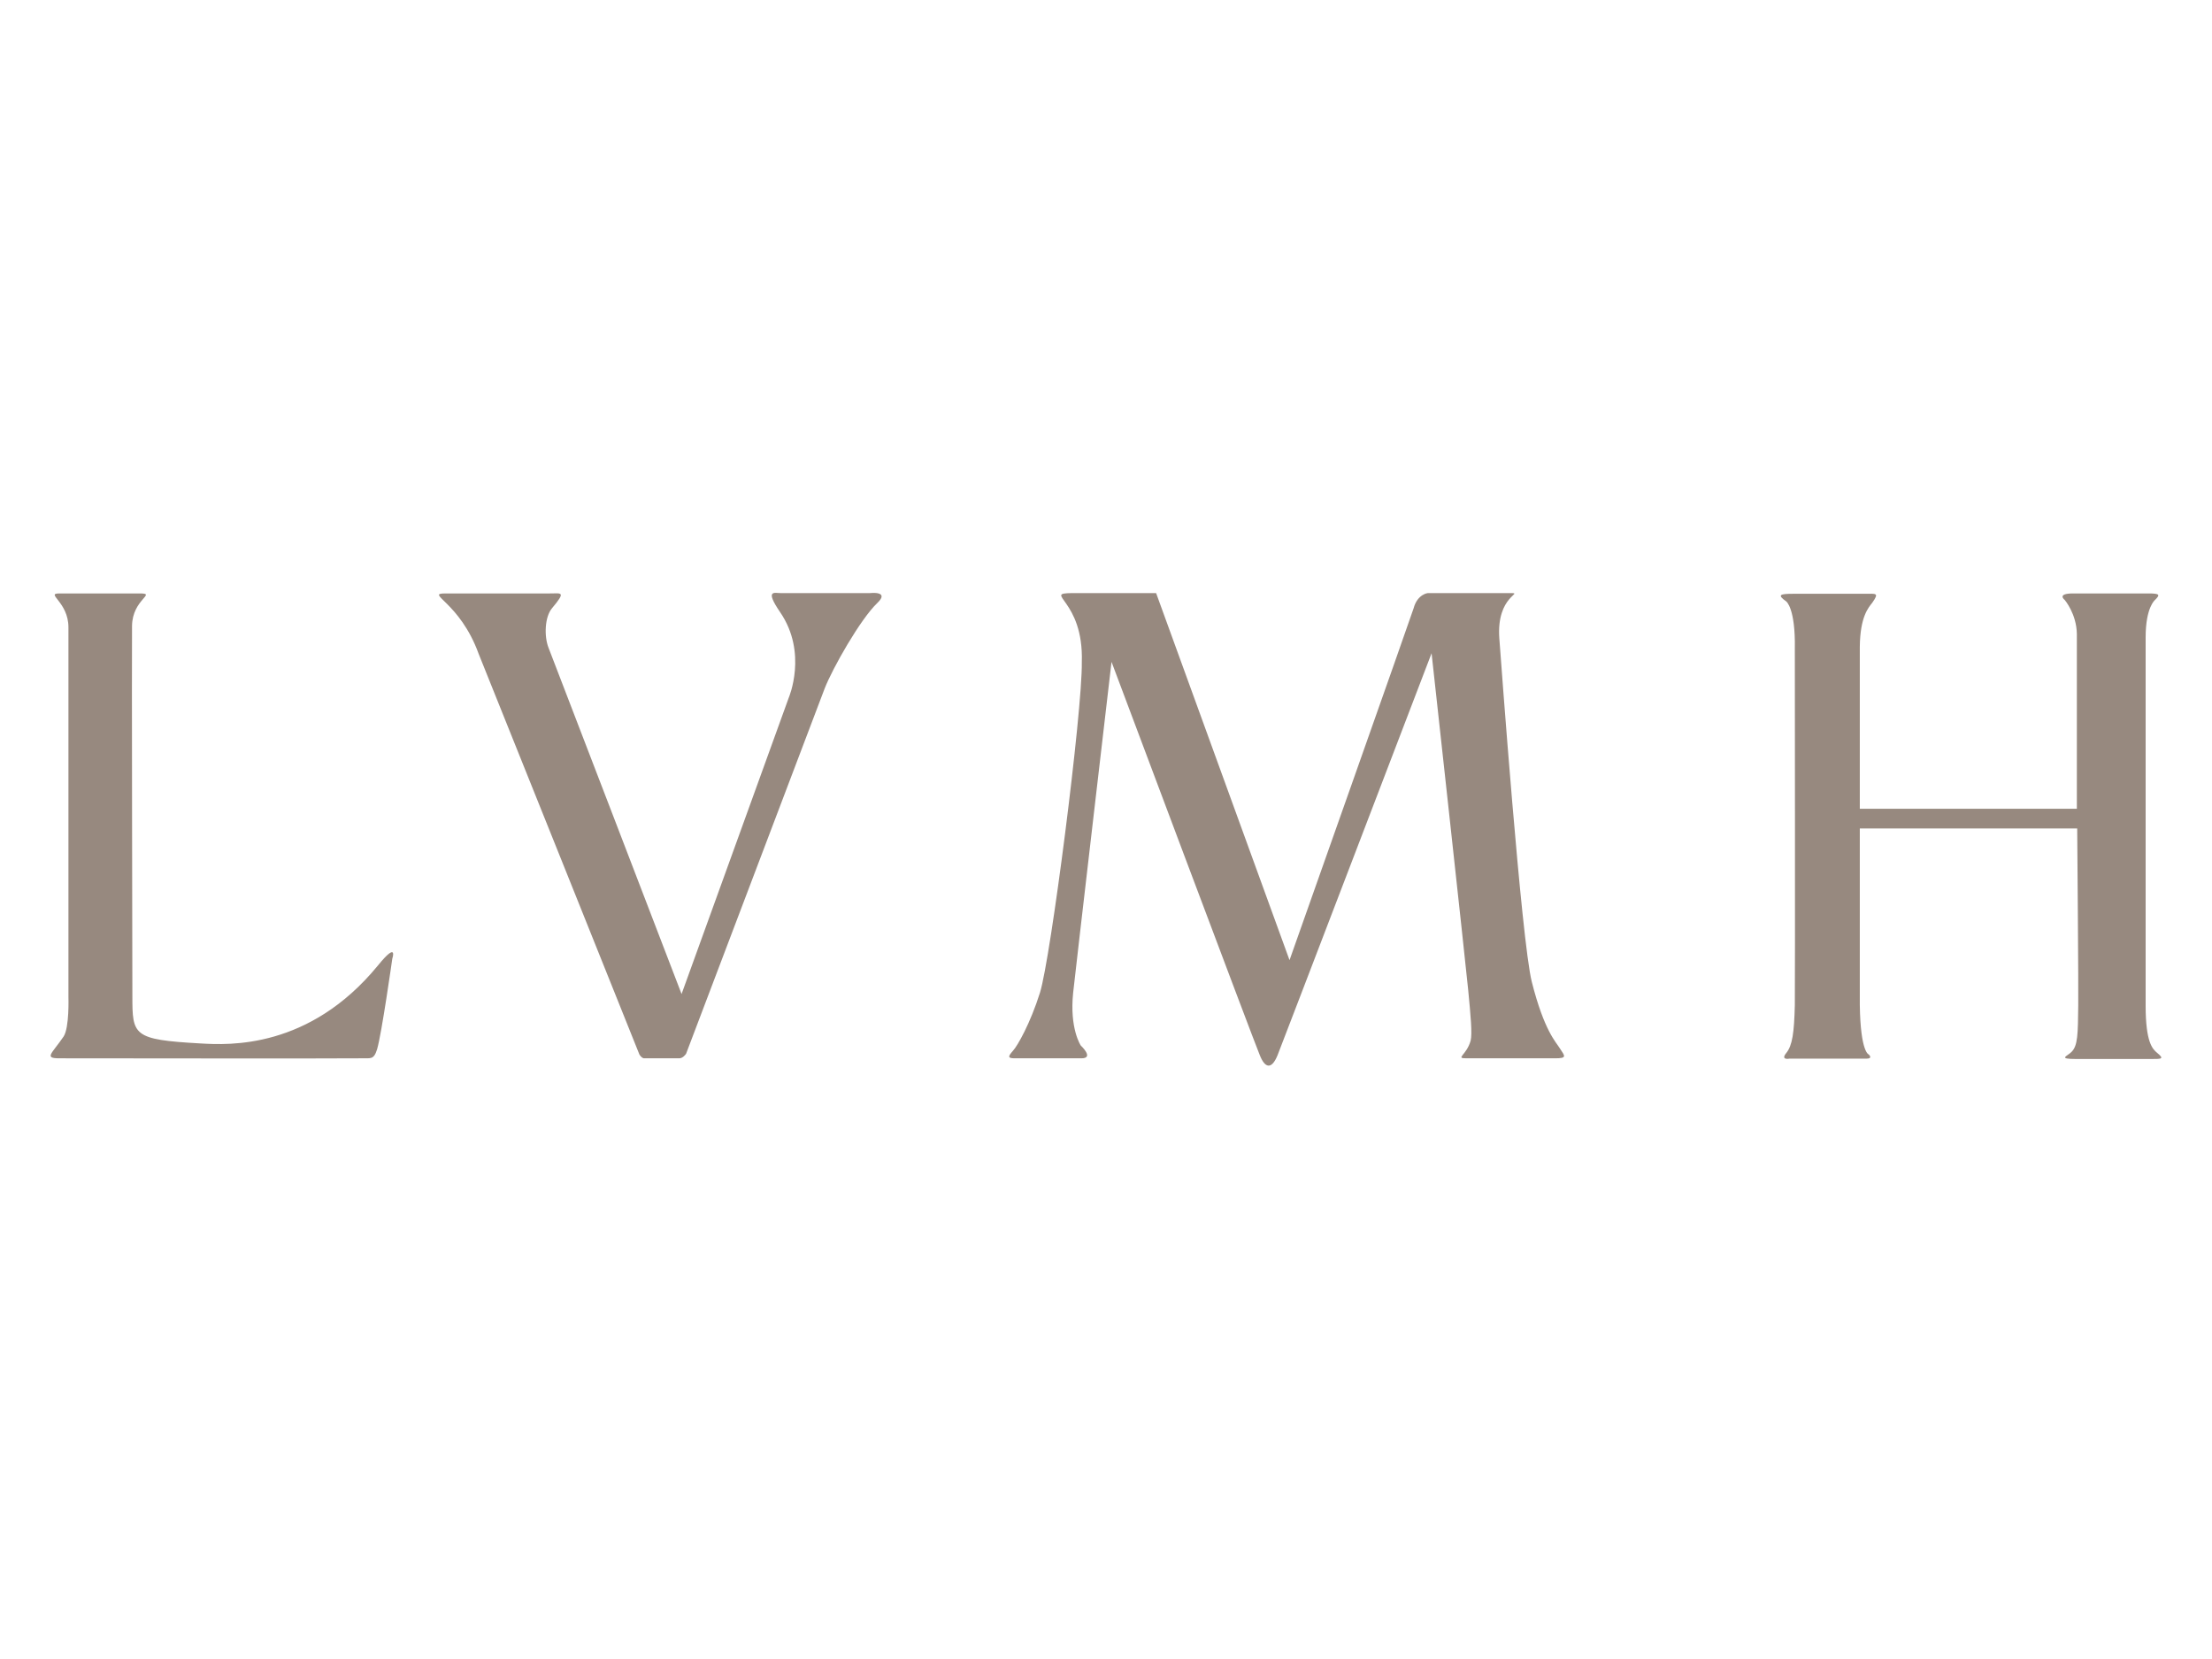 <?xml version="1.0" encoding="utf-8"?>
<!-- Generator: Adobe Illustrator 21.1.0, SVG Export Plug-In . SVG Version: 6.00 Build 0)  -->
<svg version="1.1" id="Layer_1" xmlns="http://www.w3.org/2000/svg" xmlns:xlink="http://www.w3.org/1999/xlink" x="0px" y="0px"
	 viewBox="0 0 640 480" style="enable-background:new 0 0 640 480;" xml:space="preserve">
<style type="text/css">
	.st0{fill:#97897F;}
</style>
<g>
	<path class="st0" d="M19.8,288.4c0-10.5,0-106.9,0-106.9c0-7.4-6.8-9.8-2.6-9.8h23.2c5.1,0-2.1,1.6-2.2,9.4
		c-0.1,5.7,0.1,107,0.1,107c0,11.5,0.1,12.7,19.7,13.8c8.4,0.5,31.5,1.6,51.3-22.5c6-7.4,4.2-2,4.2-2s-3.1,21.9-4.4,26.2
		c-1,3.2-1.9,2.5-4.8,2.6c-3,0.1-87.1,0-87.1,0c-4.6,0-2.2-1.3,1.2-6.3C20.1,297.3,19.8,288.5,19.8,288.4L19.8,288.4z M138.5,189.2
		c1.4,3.4,46.5,115.9,46.5,115.9c0.7,1.1,1.3,1.1,1.3,1.1h10.2c1,0,1.7-0.9,2-1.3c0,0,37.8-99.7,40.1-105.7
		c2.3-5.9,10.3-20,15.2-24.7c3.8-3.6-2.1-2.9-2.1-2.9h-25.9c-1.7,0-4.6-1.1-0.1,5.5c8.1,11.8,2.5,24.8,2.5,24.8l-31,85.7
		c0,0-37.2-96.9-38.5-100.2c-1.3-3.3-1.1-8.9,1-11.4c4.2-5,2.7-4.3-0.6-4.3h-30.2C122.8,171.7,133,174,138.5,189.2L138.5,189.2z
		 M313,191.6c0.2,14.1-9,85.7-12.1,95.6c-2.8,8.9-6.5,15.4-7.8,16.8c-1.5,1.7-1.6,2.2,0.5,2.2h19.3c3.8,0-0.2-3.7-0.2-3.7
		s-3.3-4.9-2.2-15.3c0.4-4,11.1-95.7,11.1-95.7s41.5,110.6,42.9,113.8c1.5,3.8,3.4,4.2,5.1,0.1c0.6-1.4,44.6-116.4,44.6-116.4
		s9.9,90.2,10.6,97.5s1.2,12.6,0.7,14.6c-1.2,4.3-4.6,5.1-1.2,5.1h25.6c3.6,0,2.9-0.6,1.4-2.9c-1.1-1.8-4.5-5-8.1-19.2
		c-3-11.8-9-94.1-9.4-99.4c-0.9-12.5,7.3-13.1,3.2-13.1h-23.9c0,0-3,0.3-4.1,4.4c-0.6,2-35.9,101.8-35.9,101.8l-38.6-106.2h-24.3
		C301.5,171.7,313.6,173.3,313,191.6L313,191.6z M623.5,173.6c1.5-1.5,1.5-1.9-1.9-1.9h-21.8c-4.9,0-2.4,1.9-2.4,1.9s3.4,4,3.5,9.8
		V234h-62.8c0,0,0-44.3,0-46.9c0.1-8.7,2.5-11.3,3.6-12.7c2.1-3,1.1-2.6-2.2-2.6h-20.7c-3.8,0-4.7,0.3-2,2.2c0,0,2.7,1.9,2.5,13.7
		c0,0,0.1,98.4,0,103.1c-0.2,8-0.7,11.7-2.5,13.9c-1.7,2.1,0.9,1.6,0.9,1.6h22.3c2,0,0.7-1.2,0.7-1.2s-2.4-0.5-2.6-14.3v-51.1H601
		c0,0,0.4,48.6,0.3,51.2c-0.1,8.3-0.1,11.7-2,13.5c-1.2,1.2-4,2,1.4,2h21.8c2.9,0,3.8,0,1.6-1.8c-1.3-1.1-3.3-3-3.3-13.6V184.4
		C620.8,175.7,623.5,173.6,623.5,173.6z"/>
</g>
</svg>
